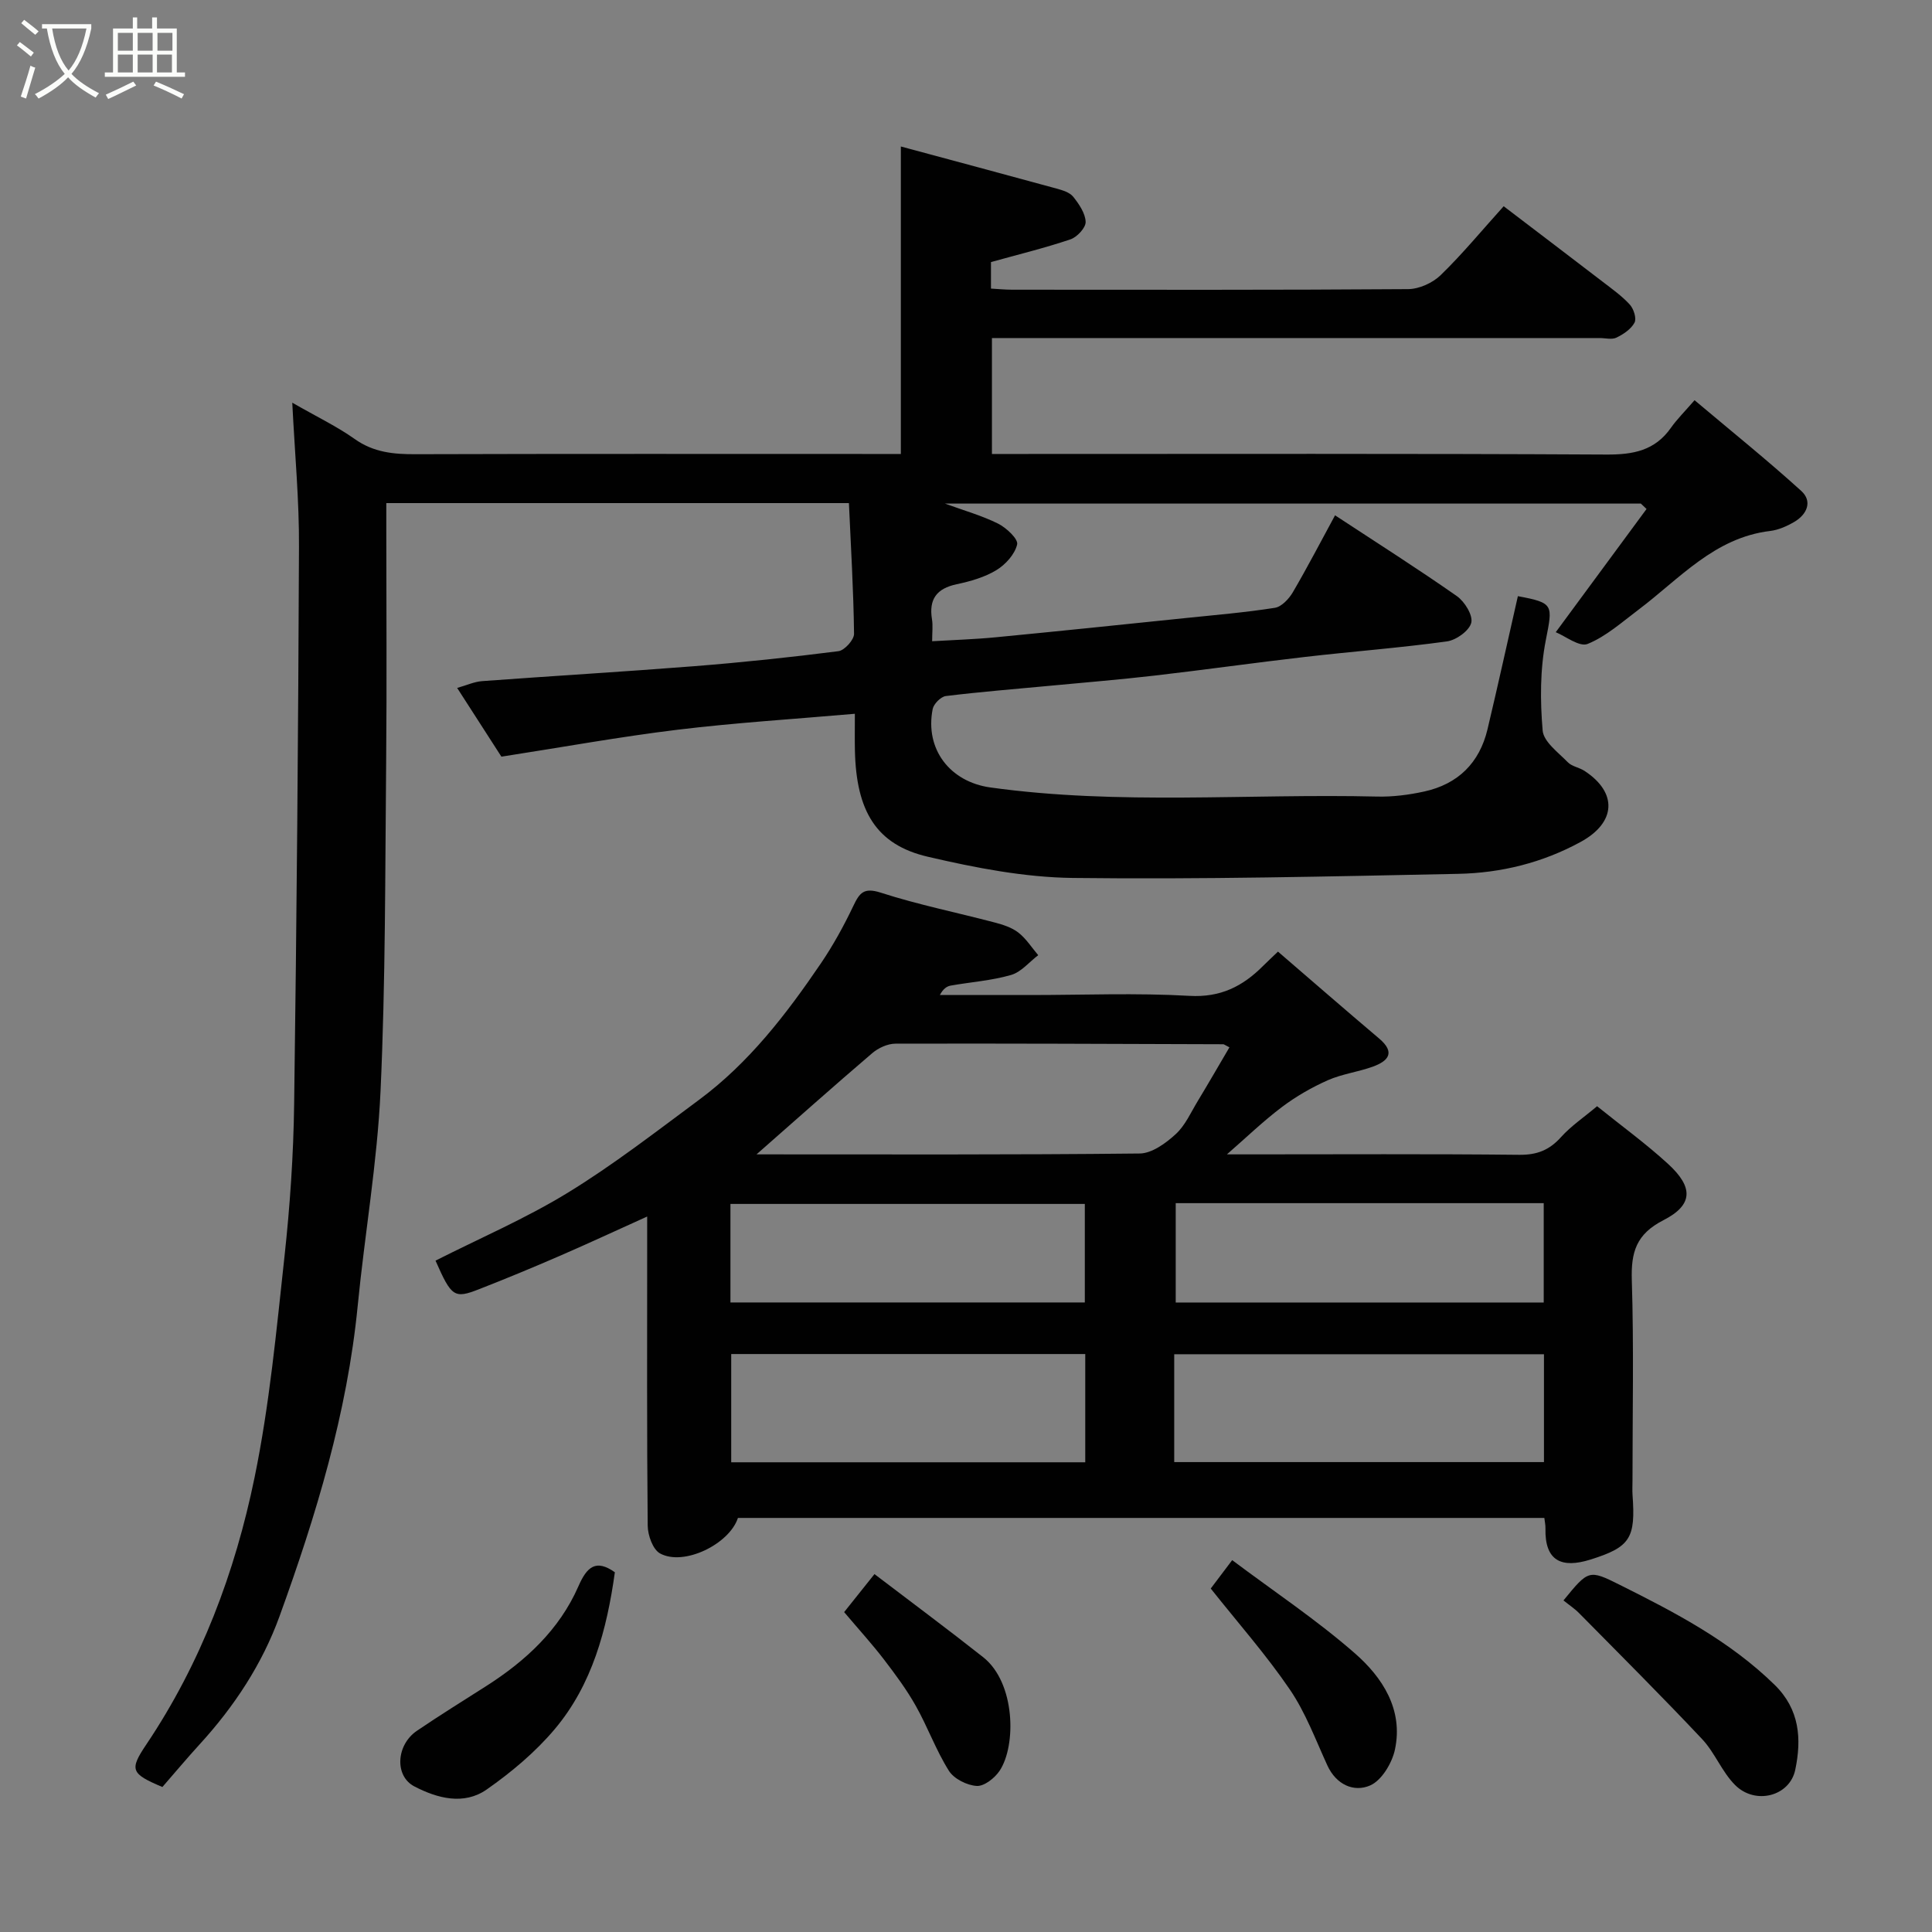 <svg enable-background="new 0 0 400 400" viewBox="0 0 400 400" xmlns="http://www.w3.org/2000/svg"><rect x="0" y="0" width="400" height="400" fill="#808080" stroke="none"/><path d="m6.4 11.7c-1-.8-1.9-1.6-2.9-2.3l.6-.7c.9.7 1.9 1.4 2.9 2.2zm-2.1 8.3c.7-2.1 1.4-4.2 2-6.4.2.1.6.3 1 .4-.7 2.3-1.3 4.4-1.9 6.4zm3-12.8c-1.1-.9-2.1-1.7-2.9-2.4l.6-.7c1 .8 2 1.5 3 2.4zm1.4-1.3v-.9h10.2v.9c-.9 4.2-2.3 7.3-4.1 9.4 1.3 1.4 3.2 2.7 5.7 4-.2.2-.4.5-.7.9-2.5-1.4-4.4-2.7-5.7-4.2-1.4 1.5-3.5 3-6.1 4.4 0 0 0 0-.1-.1-.3-.4-.5-.7-.7-.8 2.7-1.4 4.7-2.8 6.2-4.2-1.8-2.2-3-5.3-3.7-9.4zm9.2 0h-7.1c.6 3.8 1.7 6.7 3.4 8.7 1.7-2 2.9-4.8 3.7-8.7z" fill="#fbfcfa"/><path d="m31.6 3.6h.9v2.3h4.1v9.1h1.7v.9h-16.6v-.9h1.7v-9.1h4.1v-2.3h.9v2.3h3.1v-2.3zm-4 13.3.6.8c-1.9.9-3.8 1.9-5.8 2.8-.2-.3-.3-.6-.5-.9 2-.9 3.9-1.8 5.7-2.7zm-3.2-10.1v3.7h3.1v-3.7zm0 4.5v3.7h3.1v-3.7zm4.1-4.5v3.7h3.1v-3.7zm0 4.5v3.7h3.1v-3.7zm9.1 9.1c-2.1-1.1-4.1-2-5.8-2.7l.5-.8c2.2.9 4.1 1.8 5.8 2.6zm-1.9-13.6h-3.1v3.7h3.1zm-3.2 4.5v3.7h3.1v-3.7z" fill="#fbfcfa"/><g fill="#010101"><path d="m60.51 83.37c5.15 2.96 9.28 4.93 12.94 7.53 3.9 2.77 8.04 3.16 12.58 3.14 31.66-.1 63.33-.05 94.99-.05h5.49c0-21.19 0-41.99 0-63.66 10.95 2.95 21.6 5.8 32.23 8.71 1.24.34 2.74.79 3.47 1.71 1.2 1.51 2.51 3.43 2.56 5.2.03 1.21-1.78 3.15-3.15 3.61-5.37 1.81-10.89 3.15-16.45 4.7v5.49c1.47.08 2.92.23 4.38.23 27.33.01 54.66.08 81.99-.12 2.29-.02 5.09-1.29 6.75-2.91 4.49-4.36 8.5-9.23 13.03-14.25 7.05 5.37 13.78 10.48 20.48 15.62 1.95 1.5 4 2.95 5.64 4.75.8.88 1.43 2.86.97 3.73-.71 1.34-2.3 2.4-3.74 3.1-.94.46-2.29.09-3.46.09-40 0-79.99 0-119.99 0-1.82 0-3.65 0-5.85 0v24h5.75c40.5 0 80.99-.1 121.48.12 5.55.03 10.04-.82 13.35-5.54 1.24-1.76 2.8-3.3 4.89-5.71 7.72 6.5 15.09 12.43 22.09 18.78 2.38 2.16 1.19 4.87-1.44 6.41-1.52.89-3.27 1.67-4.99 1.88-11.56 1.38-18.77 9.91-27.29 16.32-3.39 2.55-6.68 5.51-10.51 7.07-1.7.69-4.62-1.63-6.6-2.43 6.56-8.9 12.68-17.2 18.8-25.51-.39-.37-.79-.74-1.18-1.12-47.91 0-95.83 0-144.08 0 3.87 1.42 7.6 2.46 11 4.15 1.71.85 4.2 3.19 3.95 4.3-.47 2.04-2.4 4.18-4.3 5.33-2.44 1.48-5.38 2.32-8.22 2.92-4.16.88-5.8 3.12-5.11 7.28.21 1.29.03 2.64.03 4.52 4.53-.27 8.87-.4 13.18-.82 13.07-1.26 26.14-2.62 39.2-3.97 6.2-.64 12.42-1.16 18.58-2.13 1.39-.22 2.91-1.85 3.71-3.21 3.03-5.17 5.79-10.5 8.75-15.94 8.71 5.72 17.09 11.04 25.22 16.73 1.61 1.13 3.36 3.97 2.98 5.51-.41 1.66-3.13 3.61-5.06 3.87-9.75 1.34-19.58 2.08-29.36 3.21-10.41 1.2-20.79 2.67-31.2 3.87-7.18.83-14.39 1.42-21.59 2.1s-14.41 1.25-21.58 2.13c-1.03.13-2.51 1.62-2.72 2.69-1.64 8.33 3.59 15.06 11.92 16.23 26.63 3.71 53.39 1.25 80.09 1.89 3.25.08 6.59-.35 9.78-1.05 6.96-1.53 11.42-5.91 13.08-12.87 2.18-9.17 4.2-18.38 6.29-27.57 7.52 1.4 7.21 1.79 5.78 9.12-1.19 6.07-1.18 12.51-.65 18.7.2 2.33 3.23 4.53 5.2 6.56.85.88 2.37 1.08 3.46 1.79 6.91 4.52 6.54 10.71-.79 14.71-7.91 4.32-16.48 6.43-25.35 6.61-26.59.54-53.2 1.17-79.79.85-10.03-.12-20.18-2.1-30.02-4.39-10.66-2.48-14.83-9.4-15.1-22.02-.05-2.29-.01-4.59-.01-7.58-12.56 1.1-24.66 1.84-36.68 3.3-11.94 1.45-23.8 3.61-36.5 5.58-2.48-3.85-5.63-8.75-9.16-14.23 1.93-.54 3.53-1.29 5.17-1.41 14.63-1.08 29.27-1.94 43.89-3.09 9.98-.79 19.95-1.84 29.88-3.11 1.26-.16 3.25-2.36 3.23-3.6-.11-8.98-.65-17.95-1.06-27.06-32.55 0-63.83 0-95.78 0v5.4c0 16 .12 32-.03 47.99-.22 22.77-.12 45.56-1.16 68.29-.68 14.87-3.28 29.65-4.73 44.5-2.18 22.26-8.63 43.44-16.19 64.3-3.59 9.9-9.38 18.68-16.53 26.5-2.66 2.91-5.19 5.94-7.72 8.84-6.54-2.76-6.86-3.55-3.33-8.8 11.33-16.88 18.38-35.63 22.42-55.31 3.09-15.03 4.52-30.43 6.19-45.72 1.14-10.48 1.86-21.05 2-31.59.53-38.43.85-76.86 1-115.29.06-9.56-.85-19.15-1.39-29.9z"/><path d="m330.66 229.03c5.06 4.08 10.12 7.75 14.7 11.95 5.27 4.83 5.21 8.49-.97 11.65-5.64 2.89-6.72 6.62-6.54 12.41.43 13.82.14 27.66.14 41.49 0 1-.06 2 .01 3 .65 8.94-.45 10.78-8.74 13.37-5.85 1.83-9.46.39-9.29-6.49.02-.63-.13-1.27-.23-2.14-55.73 0-111.33 0-166.96 0-1.77 5.42-11.2 10.05-16.13 7.35-1.49-.82-2.53-3.76-2.55-5.74-.19-19.33-.11-38.66-.11-57.99 0-1.82 0-3.64 0-6.02-6.32 2.85-12.18 5.58-18.11 8.15-5.53 2.4-11.1 4.71-16.71 6.9-5.13 2.01-5.7 1.58-9-5.92 9.15-4.63 18.67-8.72 27.42-14.08 9.43-5.78 18.24-12.62 27.15-19.22 10.31-7.64 18.04-17.69 25.18-28.19 2.56-3.77 4.78-7.81 6.74-11.92 1.3-2.73 2.16-3.91 5.71-2.77 7.71 2.49 15.71 4.1 23.56 6.17 1.71.45 3.55 1.03 4.91 2.09 1.61 1.25 2.76 3.09 4.11 4.68-1.86 1.42-3.53 3.5-5.63 4.1-4.04 1.17-8.33 1.46-12.5 2.2-.83.15-1.59.72-2.23 1.95h18.69c11 0 22.02-.46 32.98.17 6.44.37 11.03-1.97 15.24-6.19.94-.94 1.92-1.84 3.09-2.97 7 6.03 13.93 12.06 20.94 17.99 3.43 2.9 1.91 4.66-1.3 5.83-3.05 1.1-6.37 1.51-9.32 2.81-3.33 1.48-6.58 3.35-9.49 5.54-3.89 2.93-7.41 6.34-11.4 9.81h4.55c18.66 0 37.33-.11 55.99.09 3.67.04 6.23-.98 8.64-3.67 2.07-2.3 4.72-4.08 7.46-6.39zm-174.03 9.97c26.09 0 52.72.11 79.34-.18 2.52-.03 5.39-2.12 7.43-3.99 1.98-1.8 3.15-4.51 4.59-6.88 2.22-3.67 4.36-7.38 6.55-11.11-.99-.5-1.13-.64-1.26-.64-22.63-.07-45.26-.18-67.88-.12-1.63 0-3.56.89-4.83 1.98-8.08 6.9-16 13.97-23.94 20.94zm86.48 63.71h76.55c0-7.68 0-15.06 0-22.33-25.71 0-51.08 0-76.55 0zm-18.42.04c0-7.63 0-15.01 0-22.41-24.67 0-49.04 0-73.3 0v22.41zm18.73-53.65v20.57h76.19c0-7.06 0-13.77 0-20.57-25.52 0-50.65 0-76.19 0zm-92.19 20.56h73.37c0-7.06 0-13.78 0-20.4-24.65 0-48.89 0-73.37 0z"/><path d="m323.7 331.35c5.2-6.35 5.24-6.43 11.71-3.2 11.43 5.71 22.72 11.59 32.01 20.68 5.21 5.1 5.6 11.23 4.27 17.58-1.15 5.51-8.28 7.34-12.46 3.16-2.72-2.72-4.17-6.68-6.82-9.5-8.32-8.84-16.92-17.42-25.45-26.06-.89-.92-2-1.64-3.26-2.66z"/><path d="m127.3 325.52c-1.66 11.94-4.71 23.29-12.45 32.48-4.01 4.76-8.97 8.92-14.09 12.5-4.72 3.29-10.2 1.84-14.97-.64-4.15-2.16-3.77-8.6.53-11.52 4.71-3.2 9.55-6.2 14.35-9.26 8.18-5.22 15.15-11.67 19.09-20.67 1.79-4.11 3.67-5.62 7.54-2.89z"/><path d="m250.67 328.89c1.02-1.35 2.38-3.16 4.44-5.88 8.68 6.51 17.5 12.38 25.4 19.29 5.72 5 10.06 11.65 8.3 19.92-.6 2.81-2.75 6.4-5.14 7.44-3.35 1.46-7.01-.14-8.85-4.14-2.44-5.32-4.51-10.94-7.77-15.72-4.87-7.15-10.64-13.69-16.38-20.91z"/><path d="m174.77 333.77c1.76-2.21 3.57-4.48 6.28-7.87 7.68 5.85 15.18 11.42 22.51 17.21 6.66 5.26 6.89 18.24 3.41 23.49-1 1.52-3.2 3.25-4.74 3.16-2.03-.12-4.73-1.47-5.78-3.15-2.66-4.23-4.38-9.05-6.84-13.42-1.91-3.39-4.25-6.55-6.62-9.64-2.4-3.13-5.06-6.05-8.22-9.78z"/></g></svg>